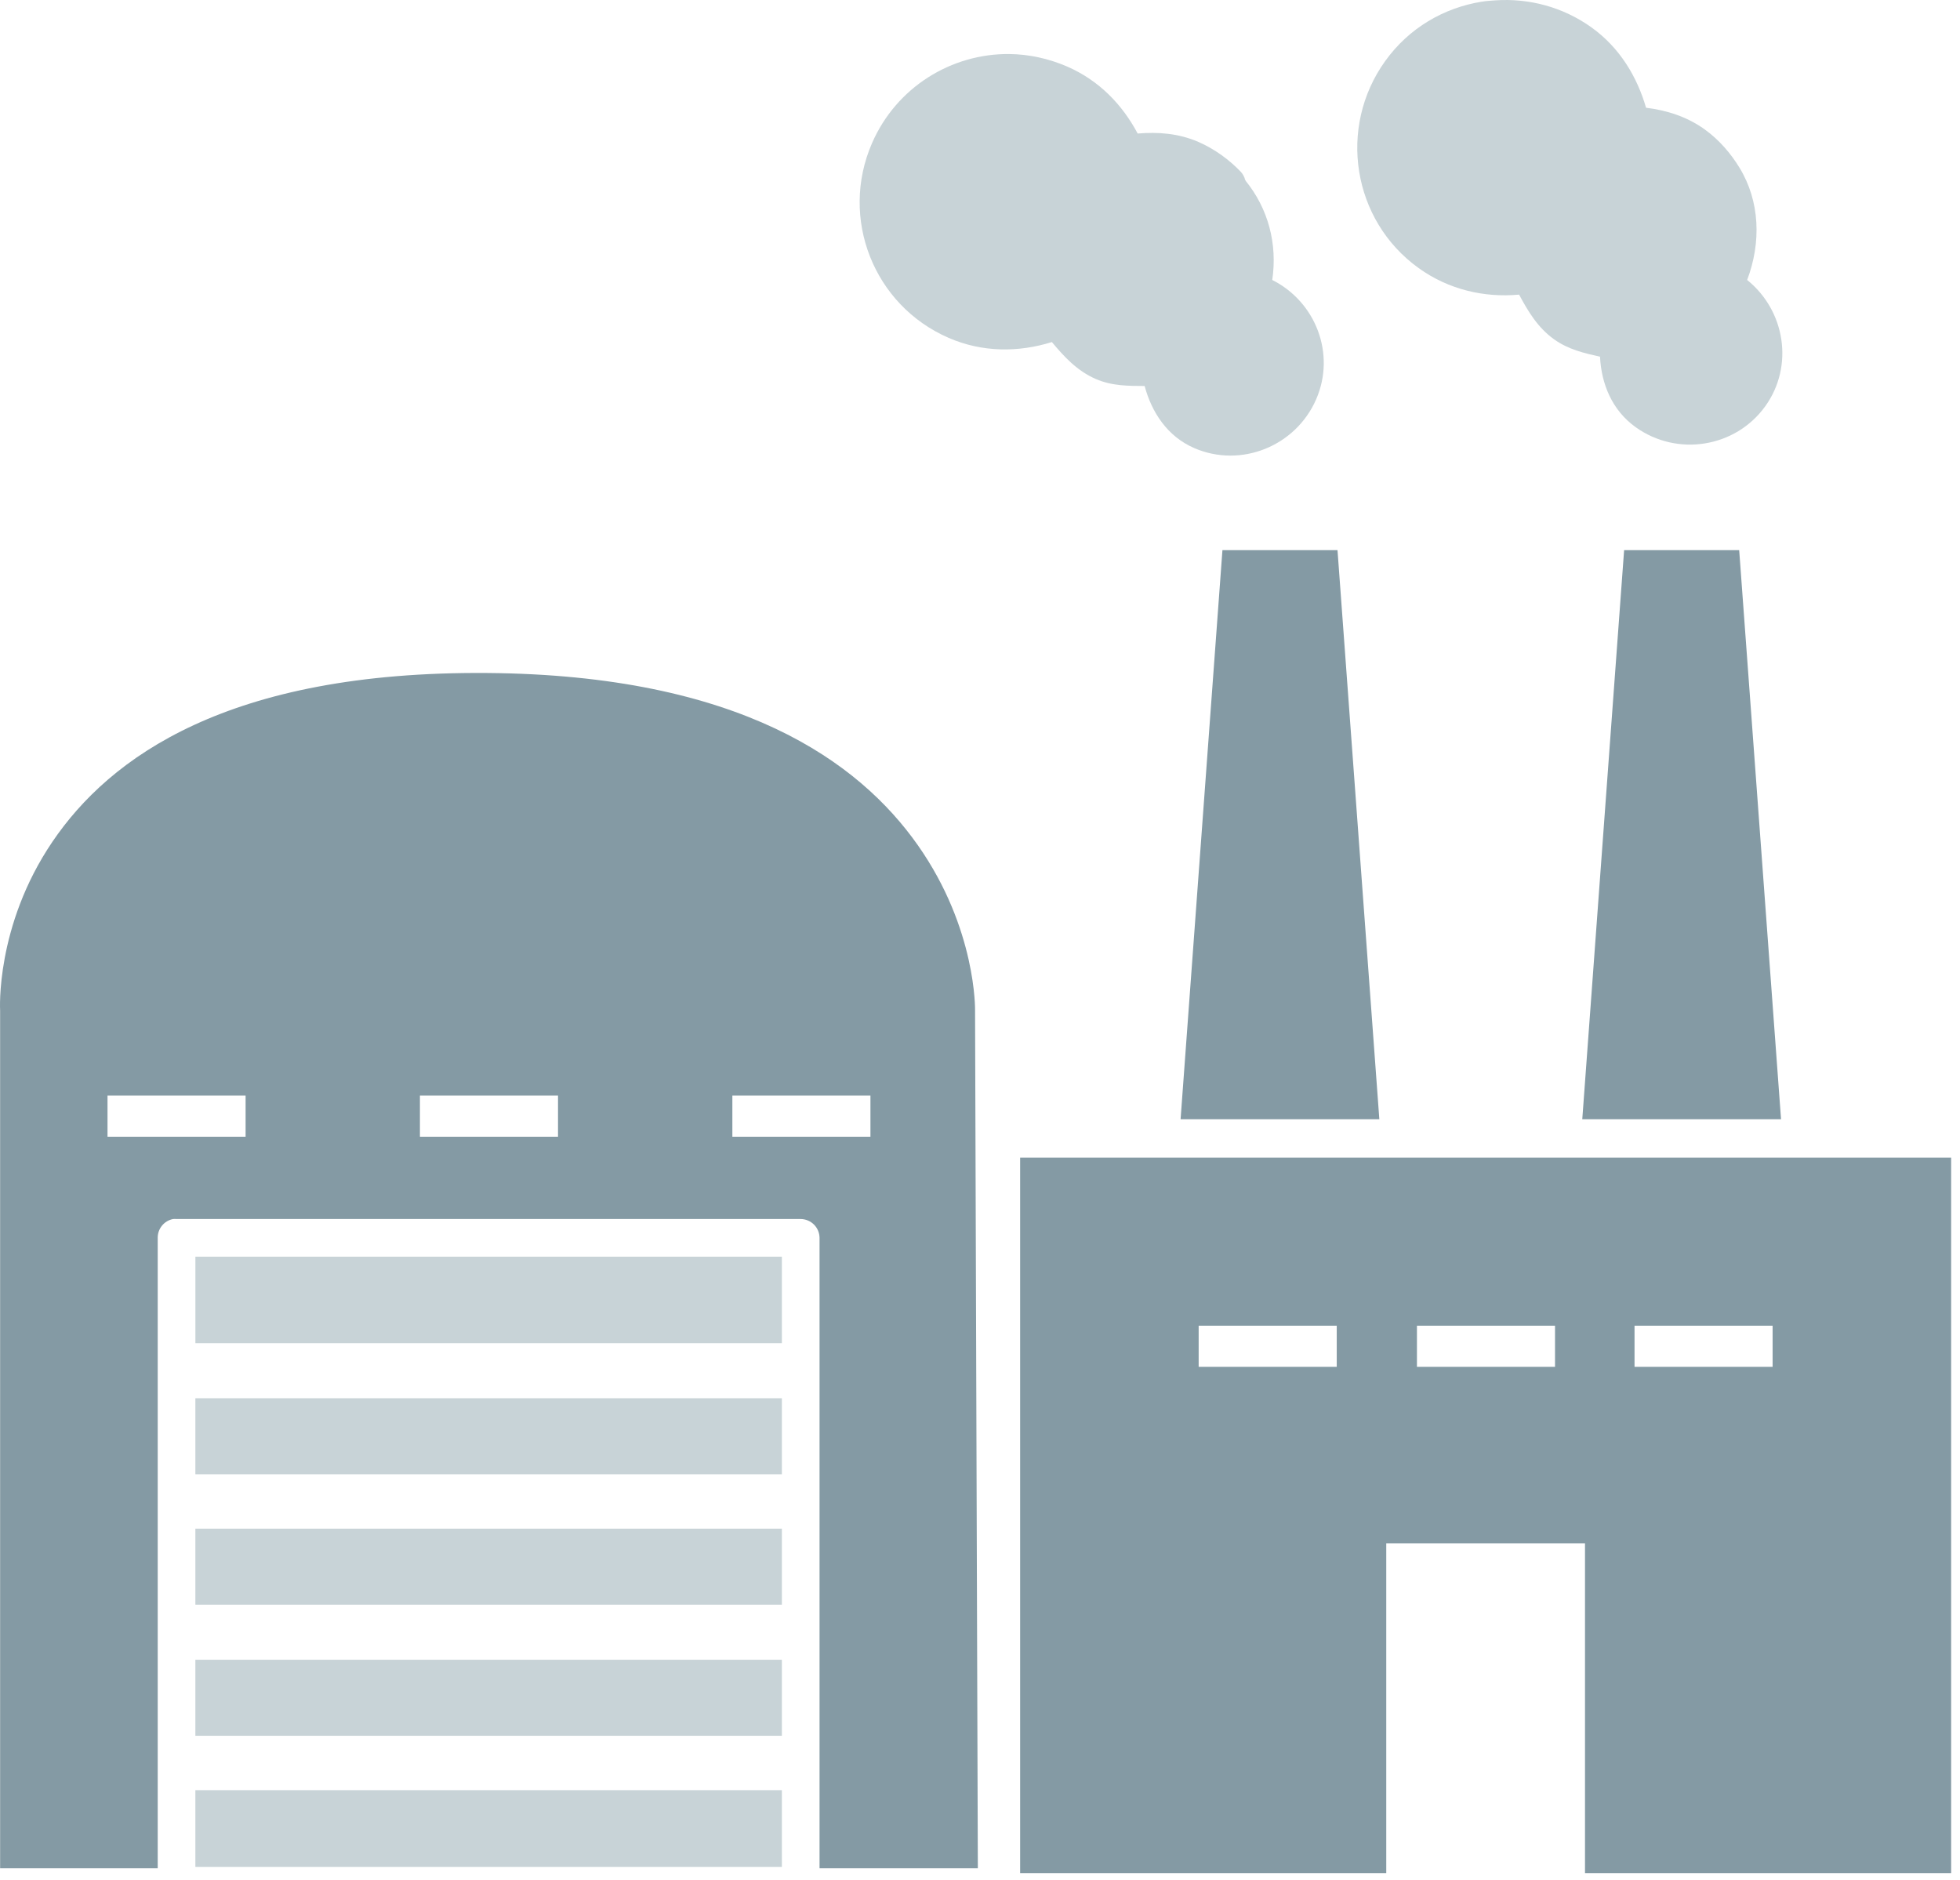 <svg width="171" height="164" viewBox="0 0 171 164" fill="none" xmlns="http://www.w3.org/2000/svg">
<path fill-rule="evenodd" clip-rule="evenodd" d="M89.002 101V163.424H120.944V134.646H138.284V163.424H170.226V101H89.002ZM116.624 115.663H104.577V119.253H116.624V115.663ZM135.668 115.663H123.621V119.253H135.668V115.663ZM154.651 115.663H142.604V119.253H154.651V115.663Z" fill="#849AA4"/>
<path d="M103 97.648L106.651 48H116.69L120.34 97.648H103Z" fill="#849AA4"/>
<path d="M138.046 97.648L141.696 48H151.735L155.386 97.648H138.046Z" fill="#849AA4"/>
<path d="M129.25 0.151C129.658 0.085 130.054 0.057 130.467 0.03C133.356 -0.163 136.329 0.582 138.863 2.402C141.314 4.162 142.83 6.698 143.609 9.399C145.381 9.62 147.152 10.159 148.72 11.285C149.999 12.205 151.012 13.402 151.762 14.632C153.551 17.565 153.667 21.152 152.431 24.427C155.755 27.101 156.528 31.939 154.013 35.44C151.409 39.065 146.318 39.866 142.696 37.265C140.625 35.778 139.71 33.473 139.593 31.12C138.221 30.815 136.825 30.495 135.578 29.599C134.147 28.571 133.3 27.138 132.535 25.705C129.515 25.983 126.405 25.283 123.774 23.393C117.978 19.23 116.693 11.116 120.854 5.323C122.935 2.425 125.982 0.682 129.25 0.151Z" fill="#C8D3D7"/>
<path d="M76.074 12.502C78.205 7.593 83.02 4.664 88.06 4.714C89.74 4.731 91.475 5.099 93.11 5.809C95.902 7.022 97.926 9.146 99.255 11.65C101.011 11.505 102.804 11.623 104.549 12.38C105.994 13.008 107.267 13.954 108.26 14.997C108.389 15.14 108.492 15.305 108.564 15.483C108.605 15.532 108.584 15.617 108.625 15.666C108.647 15.706 108.667 15.746 108.686 15.788C110.644 18.207 111.463 21.276 110.998 24.427C114.803 26.341 116.546 30.883 114.831 34.831C113.053 38.925 108.273 40.866 104.183 39.09C101.838 38.072 100.472 35.958 99.863 33.676C98.454 33.67 97.017 33.68 95.604 33.067C93.959 32.353 92.83 31.11 91.771 29.843C88.884 30.746 85.73 30.765 82.766 29.478C76.221 26.635 73.233 19.044 76.074 12.502Z" fill="#C8D3D7"/>
<path fill-rule="evenodd" clip-rule="evenodd" d="M42.478 58.716C19.909 58.547 9.571 66.068 4.573 73.44C-0.426 80.813 0.01 88.164 0.01 88.164C0.01 88.184 0.01 88.204 0.01 88.225V163H13.76V107.998C13.756 107.611 13.887 107.234 14.132 106.934C14.377 106.634 14.719 106.429 15.099 106.355C15.2 106.346 15.302 106.346 15.403 106.355H69.858C70.292 106.359 70.708 106.533 71.016 106.84C71.323 107.147 71.497 107.563 71.501 107.998V163H85.312L85.069 88.225C85.068 88.204 85.068 88.184 85.069 88.164C85.069 88.164 85.217 81.053 80.079 73.745C74.942 66.436 64.516 58.882 42.48 58.716H42.478ZM21.427 95.586H9.38V99.176H21.427V95.586ZM36.637 95.586H48.684V99.176H36.637V95.586ZM75.942 95.586H63.895V99.176H75.942V95.586Z" fill="#849AA4"/>
<path d="M17.047 117.186V109.641H68.215V117.186H17.047Z" fill="#C8D3D7"/>
<path d="M17.045 128.624V121.992H68.214V128.624H17.045Z" fill="#C8D3D7"/>
<path d="M17.045 140.002V133.37H68.214V140.002H17.045Z" fill="#C8D3D7"/>
<path d="M17.045 151.44V144.808H68.214V151.44H17.045Z" fill="#C8D3D7"/>
<path d="M17.045 162.879V156.186H68.214V162.879H17.045Z" fill="#C8D3D7"/>
</svg>
